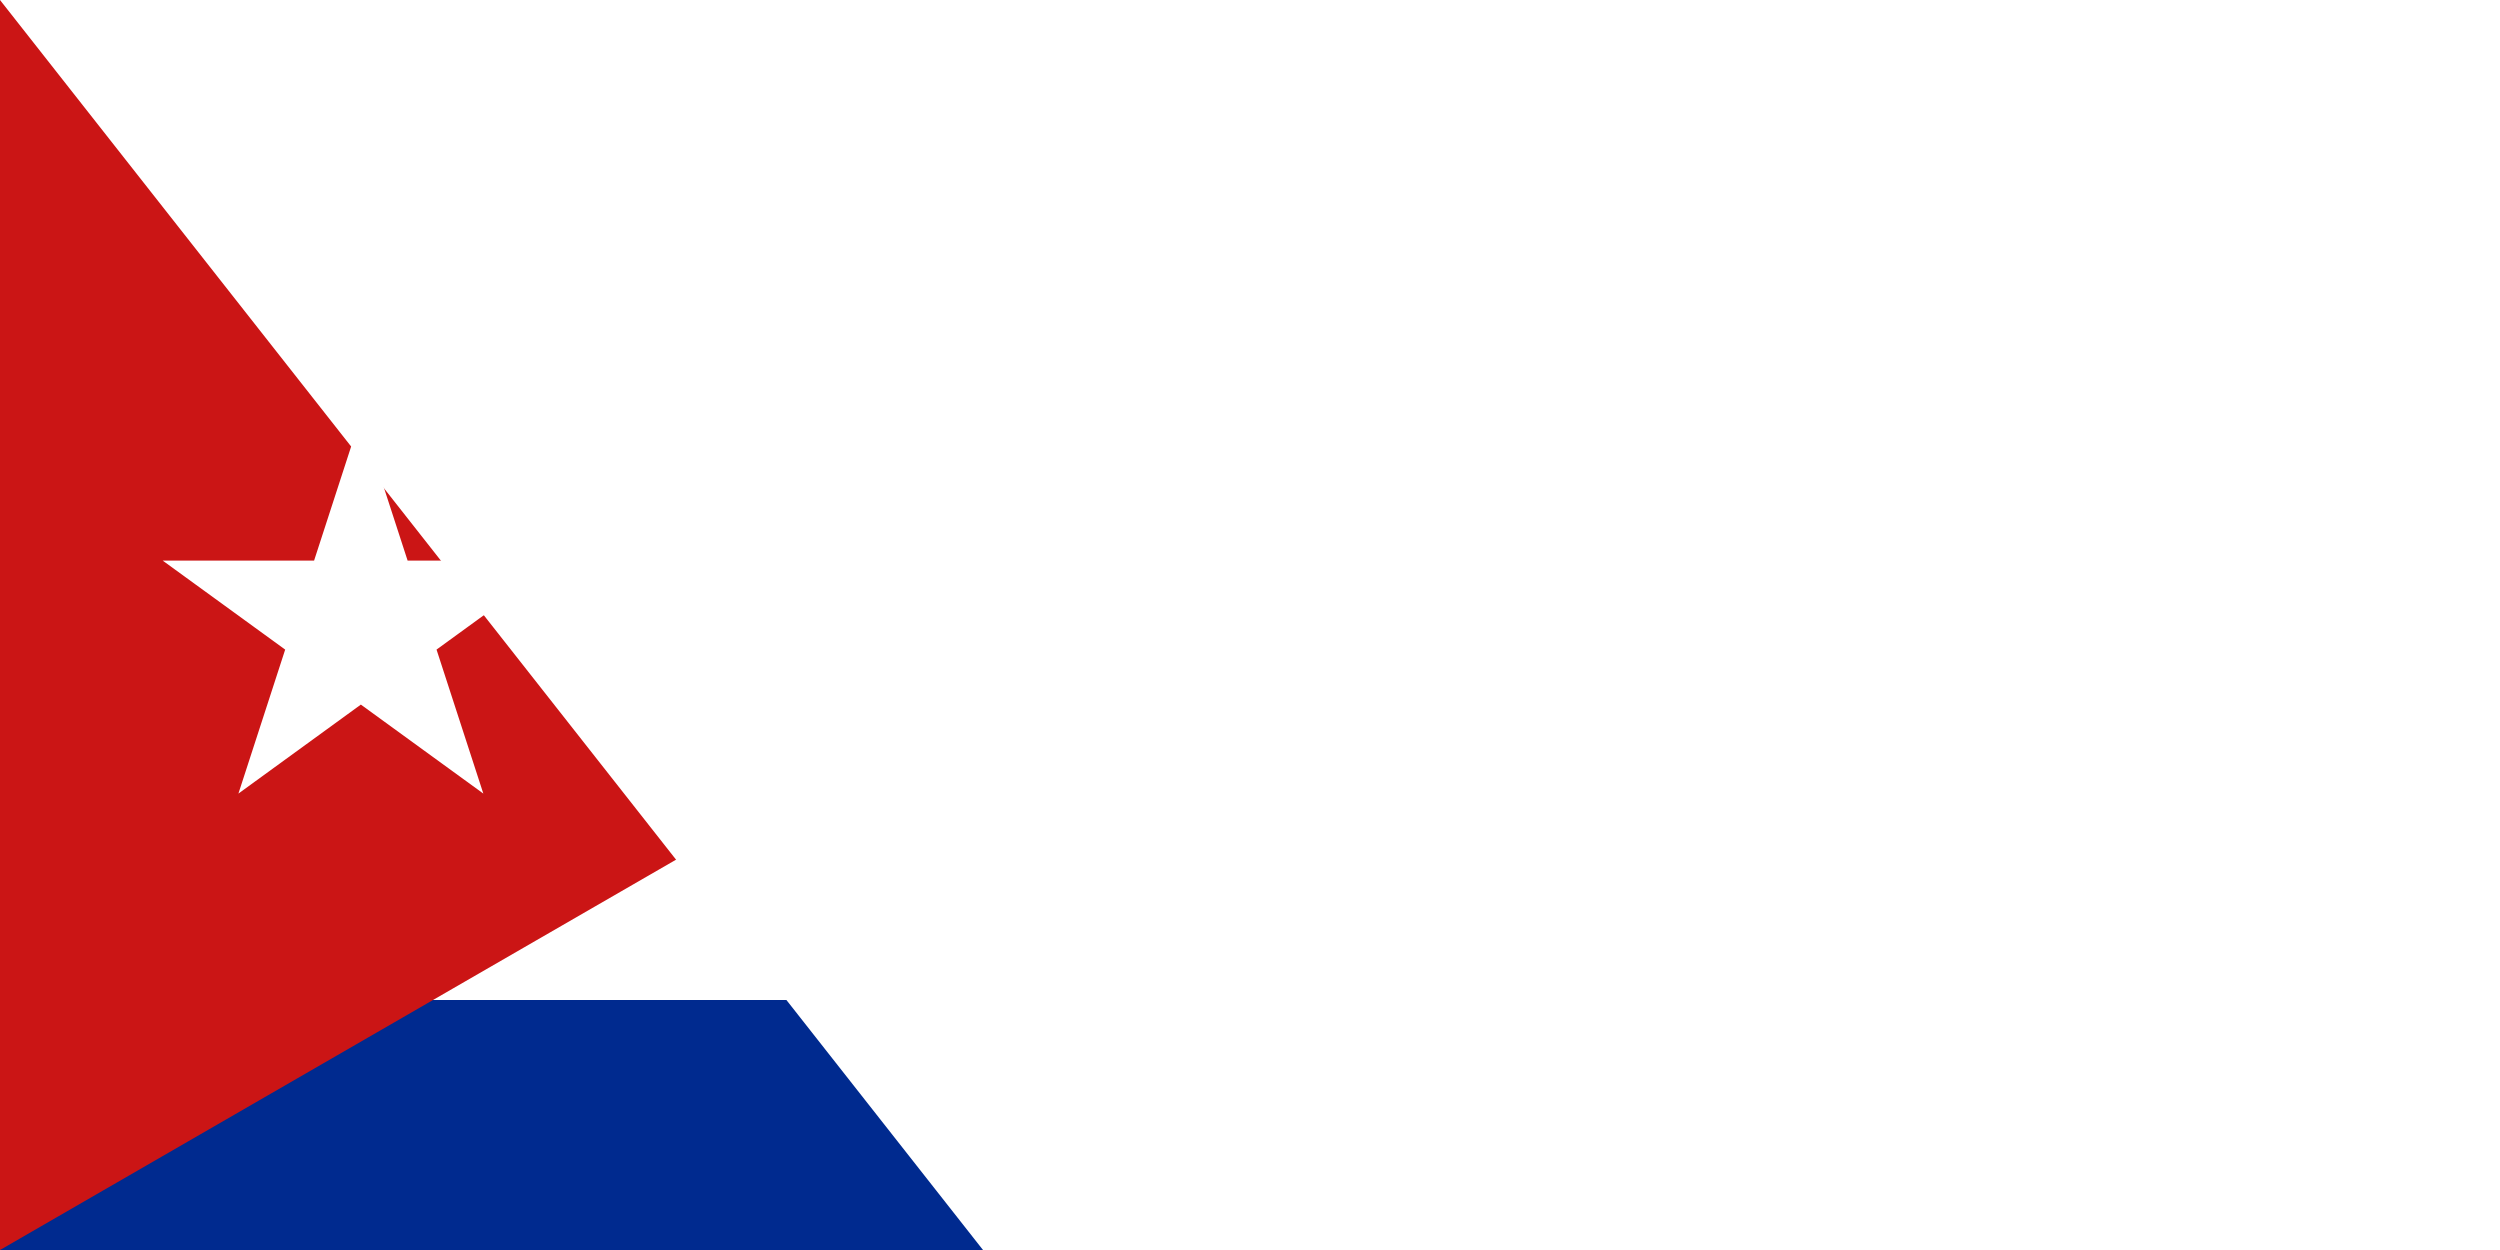 <svg xmlns="http://www.w3.org/2000/svg" width="200" height="100" viewBox="0 0 30 15" fill="#fff">
	<title>Flag of Cuba</title>
	<path fill="#002a8f"  d="m0 0h30v15H0z"/>
	<path d="m3 3h27v3H9v3h21v3H3z"/>
	<path fill="#cb1515" d="m12.99 7.5L0 15V0z"/>
	<path d="m4.33 5-1.469 4.523 3.847-2.796H1.952L5.8 9.523z"/>
<path id="path-b794" d="m m0 81 m0 103 m0 65 m0 65 m0 65 m0 65 m0 65 m0 65 m0 65 m0 65 m0 65 m0 65 m0 65 m0 65 m0 65 m0 65 m0 65 m0 65 m0 65 m0 65 m0 81 m0 107 m0 47 m0 67 m0 52 m0 103 m0 67 m0 70 m0 103 m0 65 m0 120 m0 76 m0 89 m0 101 m0 69 m0 66 m0 90 m0 99 m0 69 m0 50 m0 84 m0 79 m0 106 m0 67 m0 68 m0 74 m0 85 m0 101 m0 67 m0 108 m0 82 m0 104 m0 117 m0 78 m0 79 m0 84 m0 97 m0 111 m0 77 m0 53 m0 113 m0 49 m0 107 m0 114 m0 88 m0 113 m0 98 m0 106 m0 57 m0 104 m0 97 m0 56 m0 98 m0 65 m0 82 m0 54 m0 113 m0 110 m0 85 m0 74 m0 56 m0 111 m0 98 m0 111 m0 77 m0 65 m0 61 m0 61"/>
</svg>
